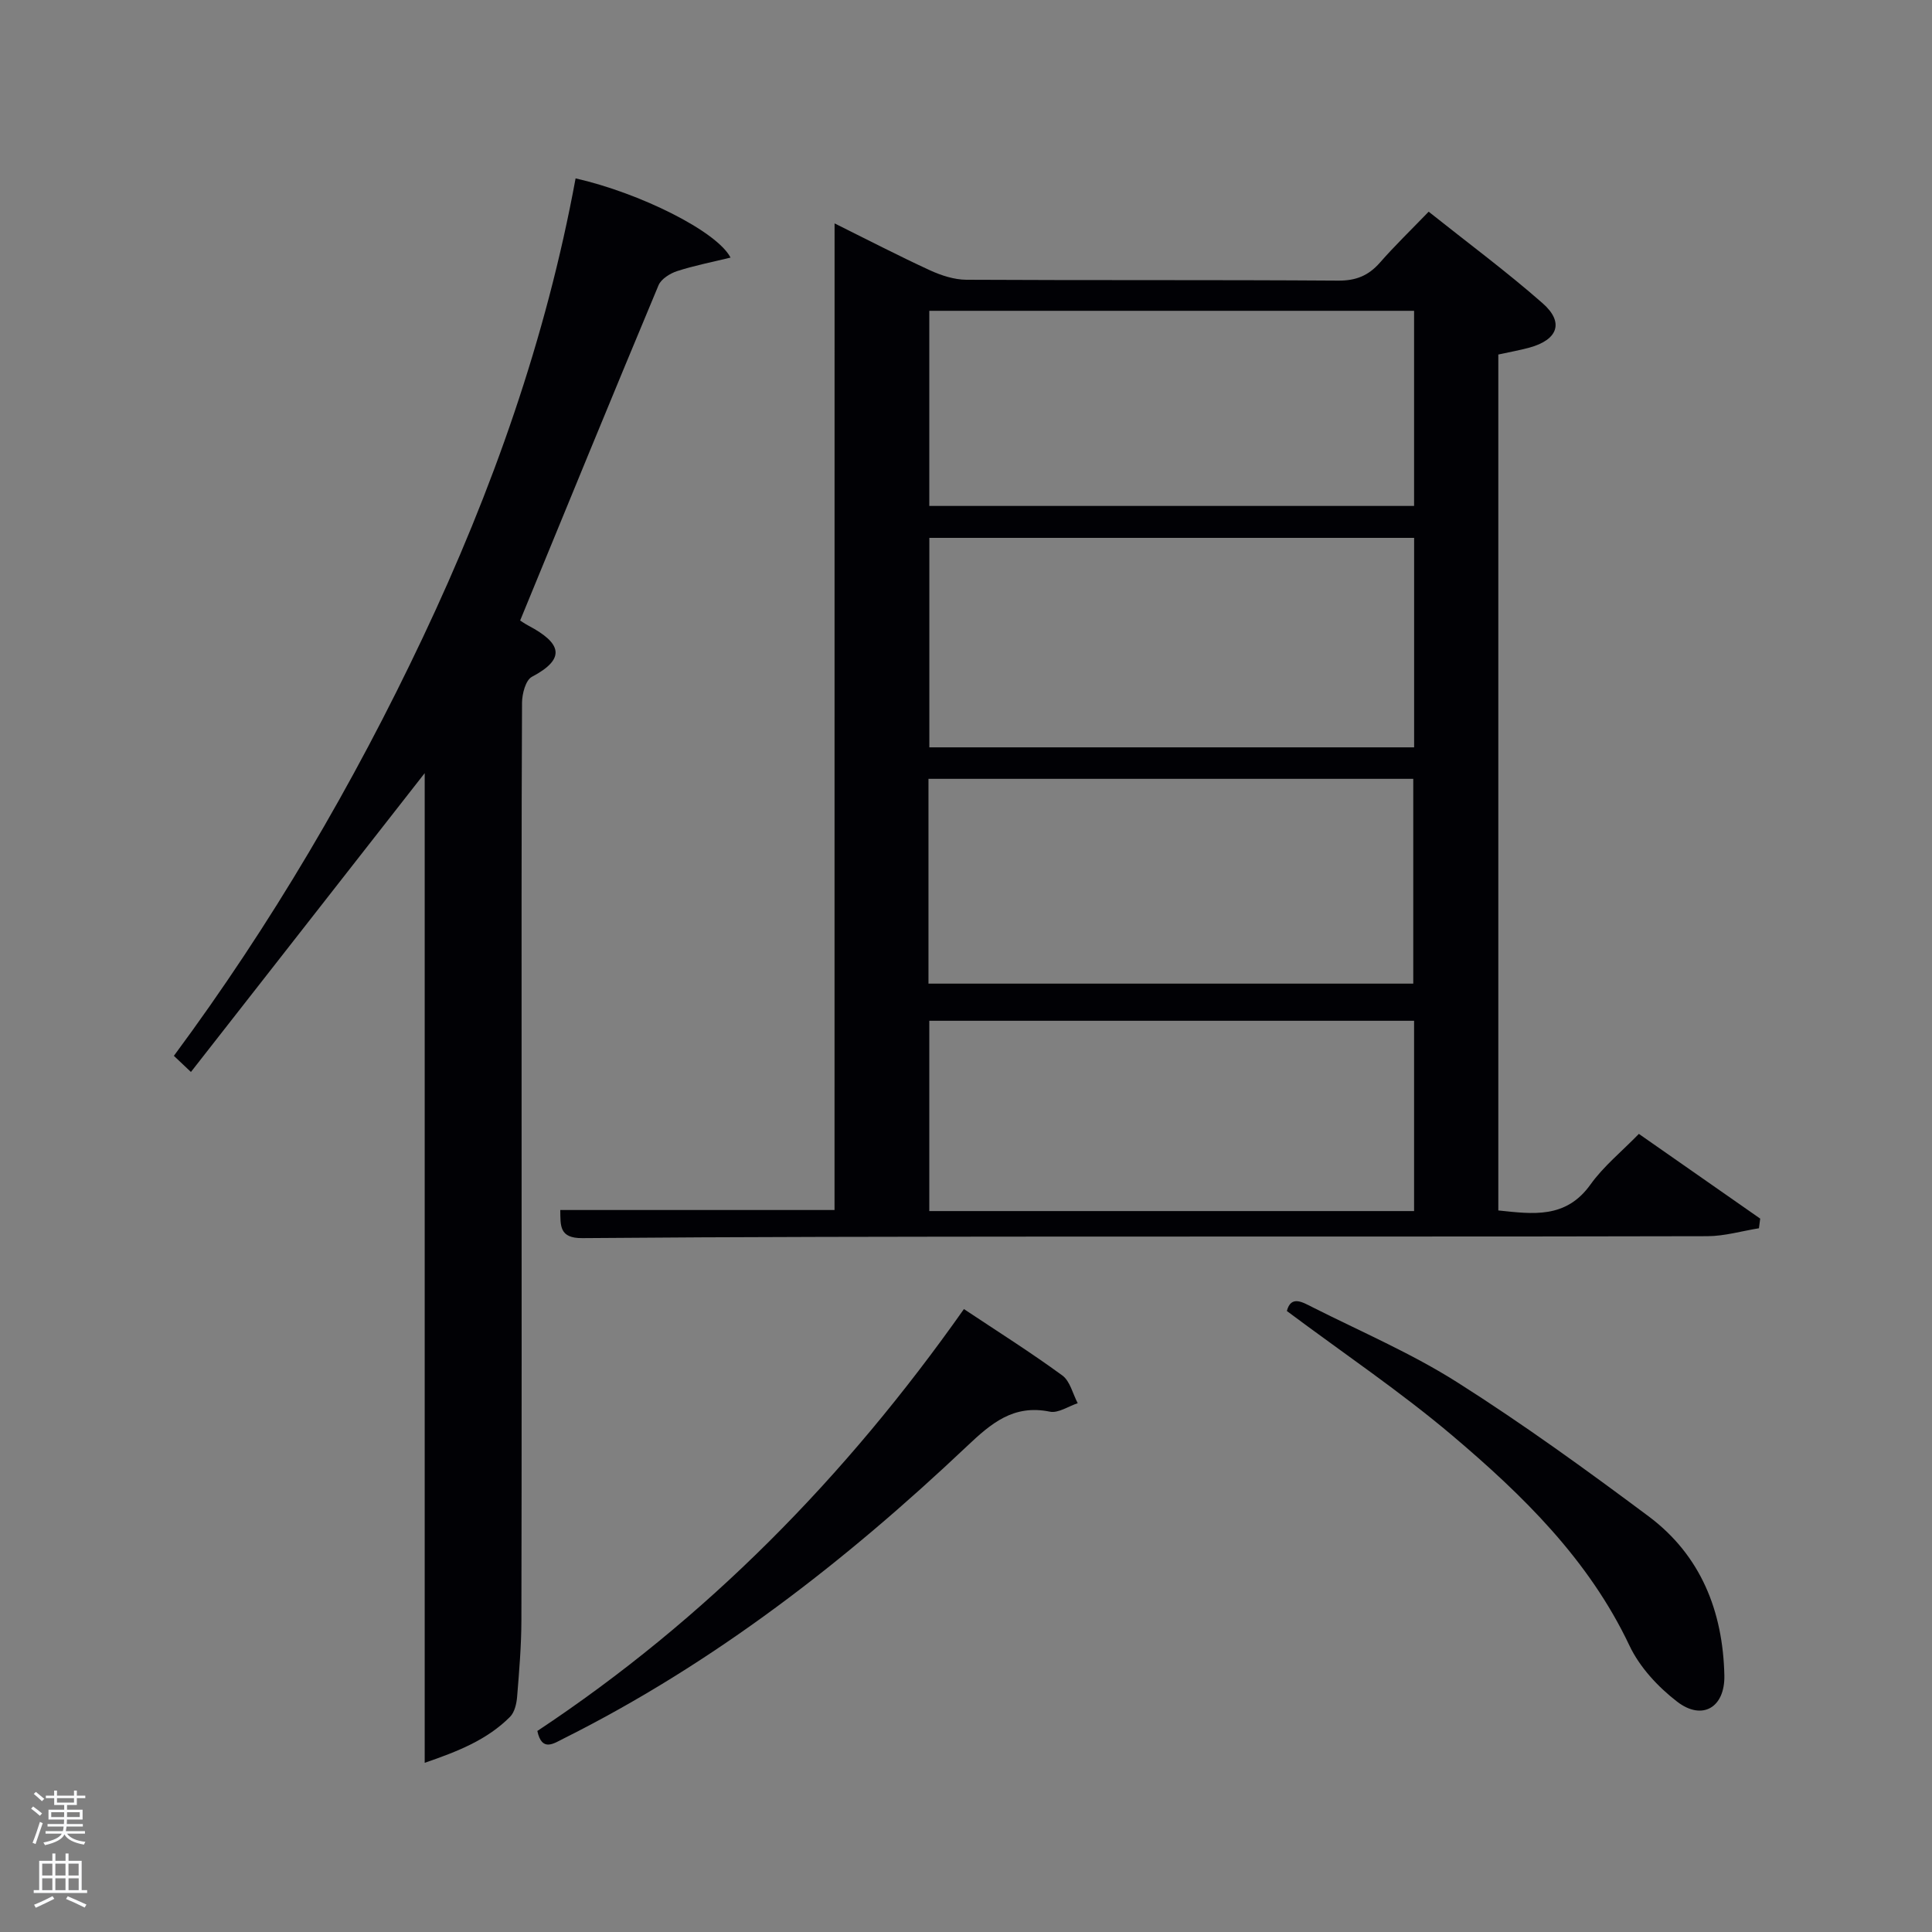 <svg enable-background="new 0 0 400 400" viewBox="0 0 400 400" xmlns="http://www.w3.org/2000/svg"><rect x="0" y="0" width="400" height="400" fill="#808080" stroke="none"/><path d="m6.44 374.46.42-.45c.65.47 1.27.95 1.85 1.44l-.45.49c-.65-.56-1.25-1.06-1.82-1.48m.93 7.33-.63-.26c.55-1.36 1.05-2.8 1.52-4.33.19.1.38.19.59.27-.46 1.29-.95 2.73-1.48 4.32m-.38-10.38.44-.42c.43.34 1.01.82 1.74 1.44l-.49.49c-.53-.51-1.09-1.01-1.69-1.51m2.5.35h1.72v-1.04h.59v1.04h3.52v-1.04h.59v1.04h1.75v.53h-1.75v1.42h-2.03v.97h3.22v2.03h-3.24c0 .35-.01.66-.03.93h3.32v.53h-3.37c-.03.27-.08.58-.15.94h3.96v.53h-3.71c.67.92 1.93 1.48 3.79 1.68-.13.24-.23.44-.29.59-2.13-.38-3.48-1.08-4.04-2.12-.43.97-1.77 1.72-4.03 2.23-.09-.19-.2-.37-.33-.55 2.1-.42 3.37-1.03 3.81-1.83h-3.36v-.53h3.58c.08-.29.13-.61.16-.94h-3.33v-.53h3.39c.02-.27.04-.58.04-.93h-3.23v-2.03h3.25v-.97h-2.07v-1.42h-1.73zm1.12 3.44v1h2.65c.01-.3.02-.44.02-.4v-.25-.35zm1.19-2h3.52v-.91h-3.52zm4.71 2h-2.63v.59c0 .15-.01.28-.01.4h2.64z" fill="#fafbfc"/><path d="m13.56 383.74h.63v1.52h2.72v6.07h1.13v.6h-11.06v-.6h1.13v-6.07h2.73v-1.52h.63v1.52h2.1v-1.52zm-2.69 8.83.38.56c-1.24.63-2.53 1.25-3.85 1.85-.1-.21-.21-.42-.34-.63 1.36-.55 2.63-1.15 3.81-1.78m-2.13-4.27h2.1v-2.45h-2.1zm0 3.04h2.1v-2.46h-2.1zm2.72-3.04h2.1v-2.45h-2.1zm0 3.04h2.1v-2.46h-2.1zm6.07 3.6c-1.41-.71-2.7-1.3-3.86-1.78l.35-.56c1.45.62 2.75 1.19 3.88 1.72zm-1.25-9.09h-2.1v2.45h2.1zm-2.09 5.49h2.1v-2.46h-2.1z" fill="#fafbfc"/><g fill="#010105"><path d="m172.79 46.25c7.1 3.52 13.37 6.78 19.79 9.73 2.32 1.06 4.98 1.92 7.48 1.94 25.66.14 51.32 0 76.98.18 3.7.03 6.29-1.03 8.66-3.73 3.06-3.49 6.41-6.73 10.09-10.54 8.15 6.49 16.16 12.42 23.61 18.97 4.48 3.94 3.15 7.55-2.75 9.17-2.06.56-4.17.93-6.44 1.43v177.21c7.12.74 13.98 1.78 19.09-5.38 2.68-3.75 6.4-6.76 10.01-10.47 8.5 5.94 16.81 11.74 25.12 17.54-.09.67-.17 1.33-.26 2-3.56.57-7.11 1.63-10.67 1.64-44.65.11-89.31.05-133.97.08-32.99.03-65.98.04-98.97.32-4.81.04-4.51-2.59-4.56-5.82h56.78c.01-67.62.01-135.47.01-204.27zm119.99 65.11c-33.79 0-67.16 0-100.37 0v43.37h100.37c0-14.53 0-28.79 0-43.37zm-100.55 92.29h100.37c0-14.39 0-28.44 0-42.4-33.65 0-66.89 0-100.37 0zm100.54-139.3c-33.76 0-67.12 0-100.37 0v40.4h100.37c0-13.52 0-26.78 0-40.4zm0 146.99c-33.75 0-67.12 0-100.37 0v39.4h100.37c0-13.18 0-26.1 0-39.4z"/><path d="m119.17 36.93c13.24 3 29.25 10.93 32.08 16.4-3.83.94-7.51 1.65-11.06 2.8-1.47.48-3.3 1.62-3.85 2.93-9.6 22.95-19.02 45.98-28.65 69.41.15.09.92.64 1.75 1.08 6.76 3.59 7.85 6.8.68 10.58-1.29.68-2.03 3.52-2.04 5.36-.13 26.99-.09 53.98-.09 80.97 0 36.32.04 72.64-.04 108.96-.01 5.31-.46 10.62-.89 15.92-.12 1.43-.53 3.18-1.47 4.12-4.77 4.78-10.83 7.16-17.66 9.51 0-69.16 0-137.41 0-204.9-15.86 20.27-32.04 40.95-48.4 61.87-1.88-1.78-2.7-2.55-3.53-3.34 20.17-27.25 37.15-56.18 51.55-86.63 14.38-30.4 25.52-61.89 31.62-95.04z"/><path d="m111.25 358.38c34.91-23.14 63.78-52.52 88.32-87.35 7.01 4.66 13.86 8.98 20.38 13.75 1.6 1.17 2.15 3.79 3.18 5.74-1.93.63-4.04 2.11-5.77 1.75-7.55-1.54-12.15 2.41-17.21 7.2-25.12 23.75-52.25 44.84-83.33 60.41-2.16 1.07-4.61 2.93-5.57-1.5z"/><path d="m266.43 271.43c.86-3.32 3.27-1.81 5.26-.81 10.07 5.08 20.54 9.56 30.03 15.58 13.59 8.61 26.67 18.09 39.58 27.72 10.84 8.09 15.42 19.69 15.71 32.97.14 6.64-4.58 9.42-9.78 5.42-3.96-3.05-7.76-7.14-9.87-11.61-8.43-17.81-22.09-31.14-36.69-43.5-10.75-9.09-22.5-17-34.24-25.77z"/></g></svg>